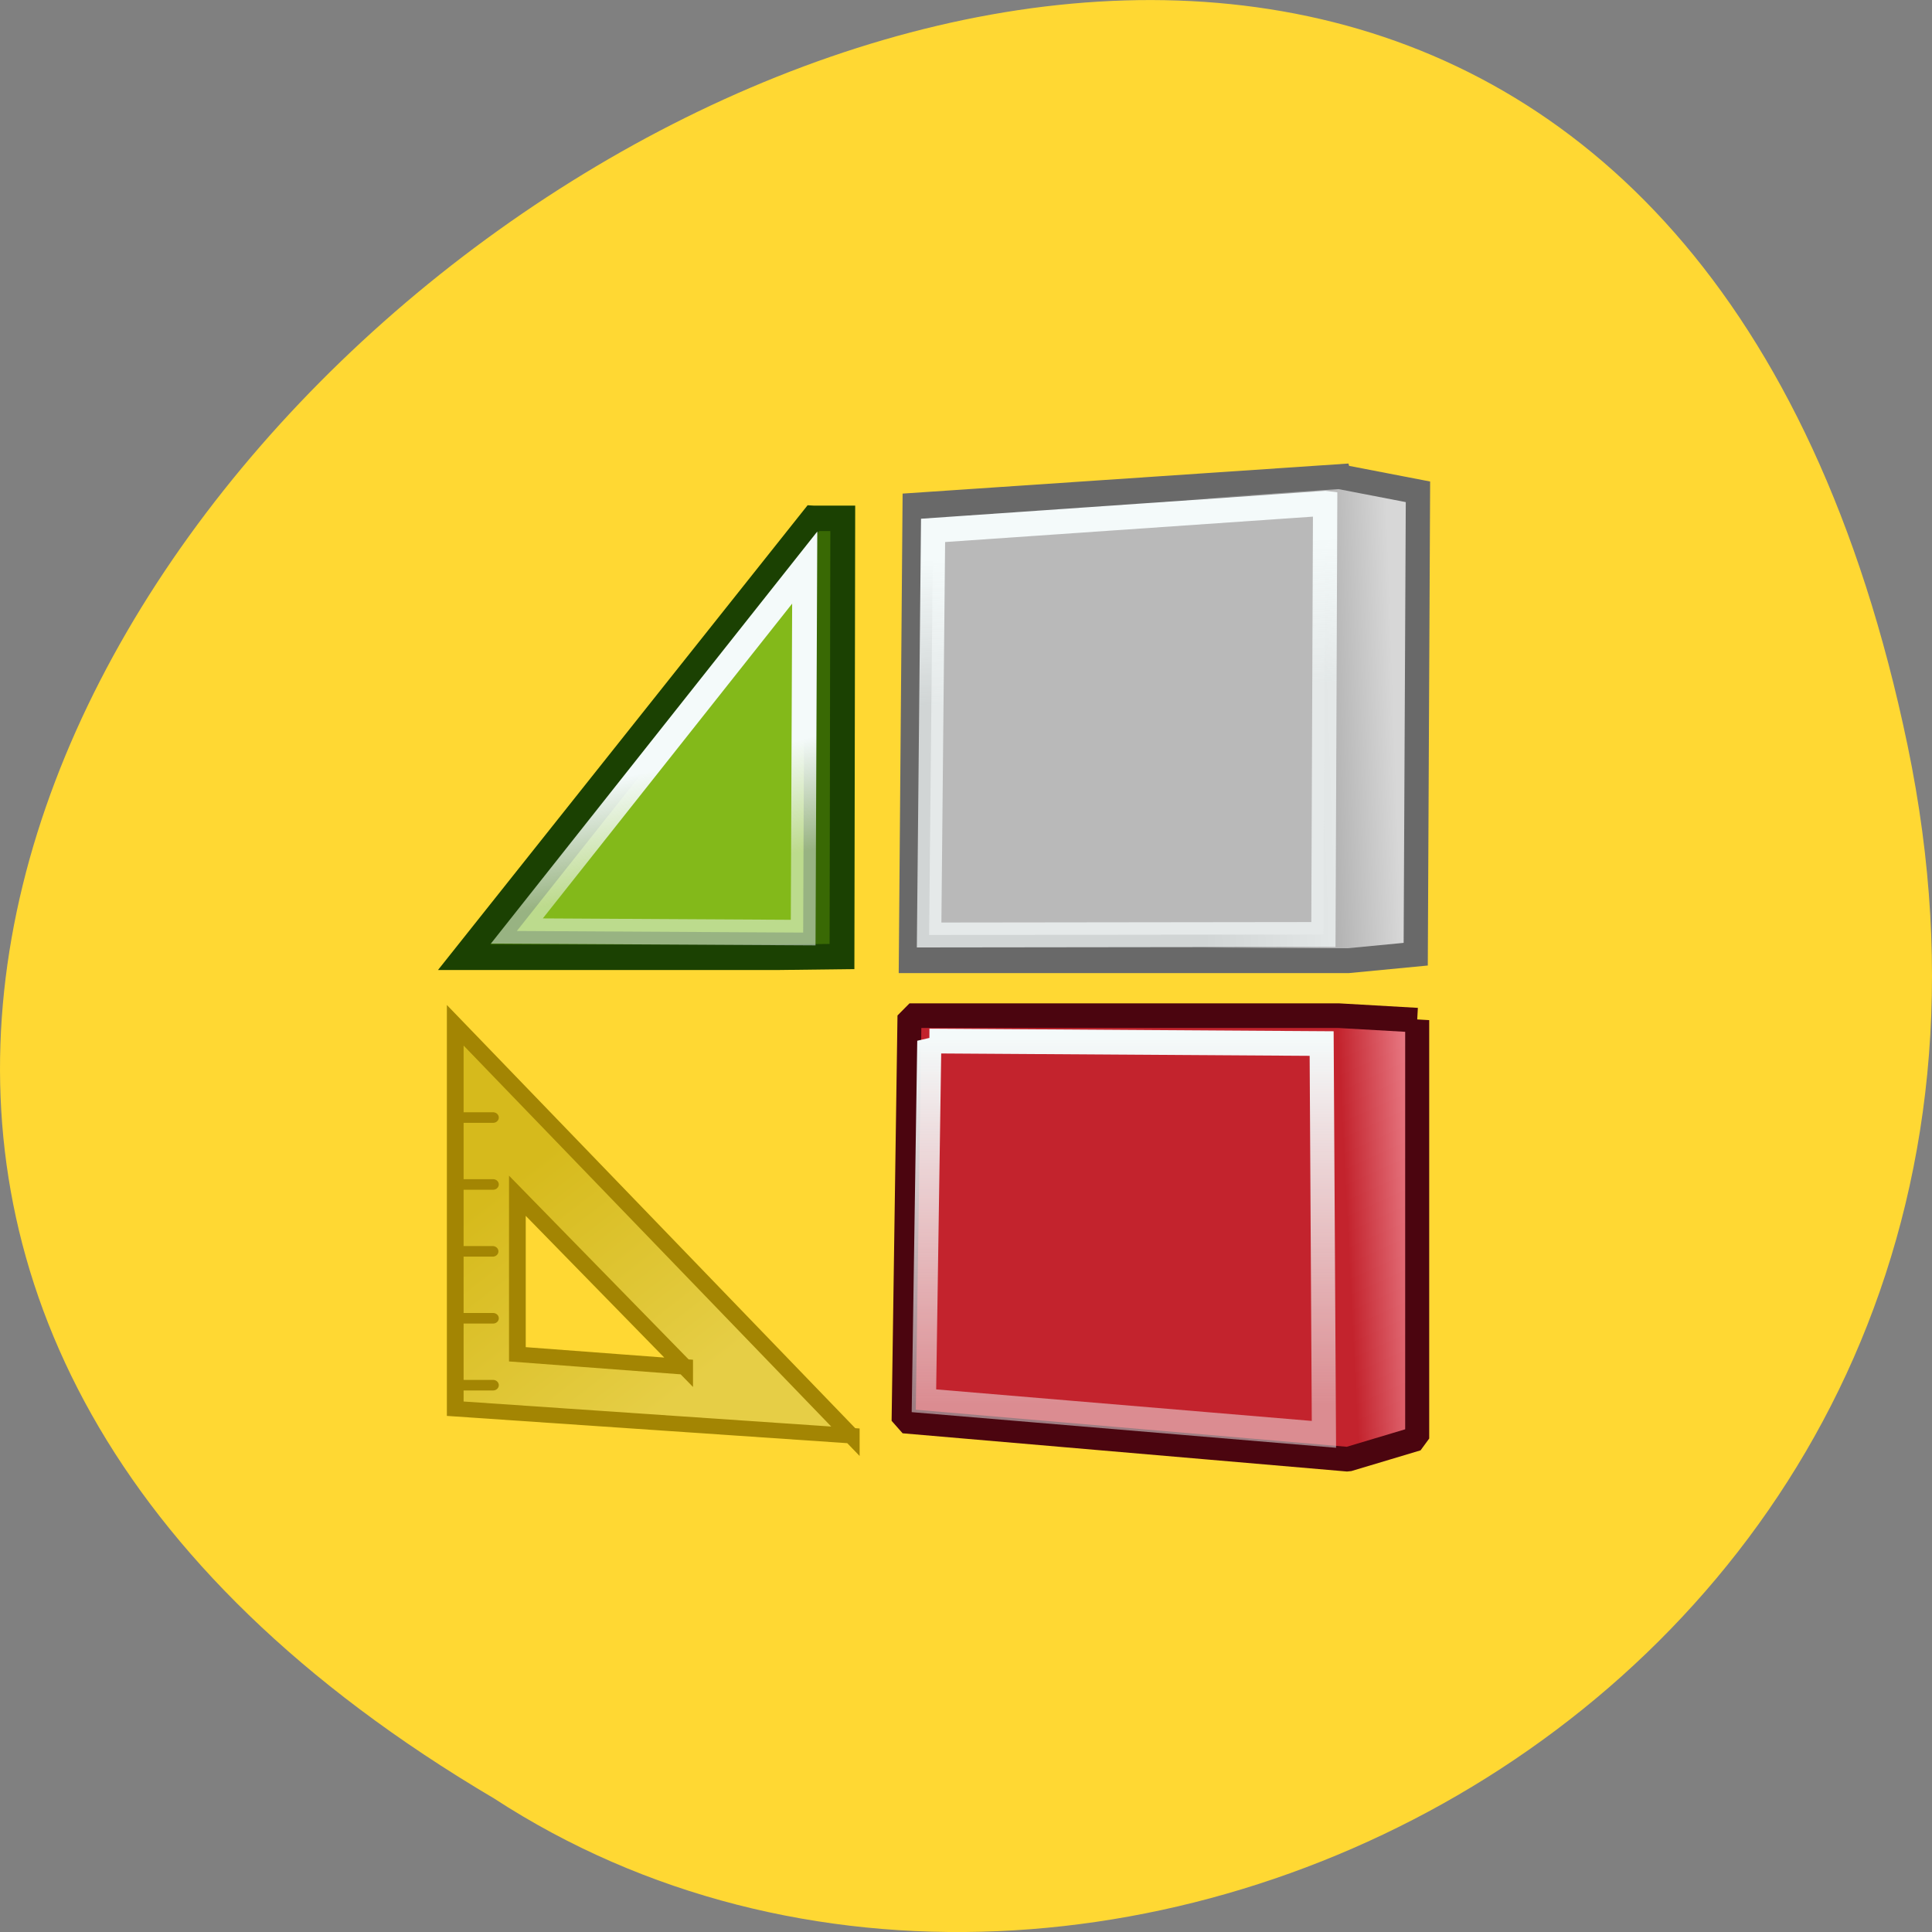 <svg xmlns="http://www.w3.org/2000/svg" viewBox="0 0 256 256"><rect x="0" y="0" width="256" height="256" fill="#808080" stroke="none"/><defs><linearGradient id="4" gradientUnits="userSpaceOnUse" x1="32.25" y1="1012.42" x2="32.563" y2="1018.11" gradientTransform="matrix(0.958 0 0 1.001 1.699 -1.228)"><stop stop-color="#f4fafa"/><stop stop-opacity="0.745" stop-color="#f4fafa" offset="1"/></linearGradient><linearGradient id="5" gradientUnits="userSpaceOnUse" x1="16.44" y1="15.915" x2="17.324" y2="20.16"><stop stop-color="#f4fafa"/><stop stop-opacity="0.51" stop-color="#f4fafa" offset="1"/></linearGradient><linearGradient id="3" gradientUnits="userSpaceOnUse" gradientTransform="matrix(0 -0.521 -0.679 0 35.467 1049.27)" x1="13.63" y1="28.5" x2="25.21" y2="41.18"><stop stop-color="#e6ce46"/><stop stop-color="#d6ba1c" offset="1"/></linearGradient><linearGradient id="1" gradientUnits="userSpaceOnUse" x1="45.625" y1="35.06" x2="40.938" y2="35.31" gradientTransform="matrix(0.948 0 0 1.001 2.281 1004.31)"><stop stop-color="#ffafb9"/><stop stop-color="#c3232d" offset="1"/></linearGradient><linearGradient gradientUnits="userSpaceOnUse" y2="41.459" x2="0" y1="27.14" id="0" gradientTransform="matrix(0.943 0 0 1.002 2.316 1004.3)"><stop stop-color="#f4fafa"/><stop stop-opacity="0.49" stop-color="#f4fafa" offset="1"/></linearGradient><linearGradient id="2" gradientUnits="userSpaceOnUse" x1="42.875" y1="14.688" x2="34.5" y2="15" gradientTransform="matrix(0.954 0 0 1.001 2.034 1004.34)"><stop stop-color="#d7d7d7"/><stop stop-color="#696969" offset="1"/></linearGradient></defs><path d="m 252.75 98.71 c -49.981 -239.91 -393.86 17.642 -187.29 139.59 80.25 52.27 213 -16.2 187.29 -139.59 z" fill="#ffd833" color="#000"/><g transform="matrix(3.29 0 0 3.372 43.495 -3340.58)"><path d="m 19.532,1011.05 -14.06,17.25 h 12.594 l 2.625,-0.031 0.031,-17.219 h -1.125 -0.063 z" fill="#396904" stroke="#1b4102"/><path d="m 43.857 1030.77 l -3.171 -0.177 h -17.276 l -0.237 15.929 l 17.898 1.502 l 2.786 -0.814 v -16.441 z" fill="url(#1)" stroke="#4b050f" stroke-linejoin="bevel" stroke-width="0.968"/><path d="m 40.727 1009.41 l -17.11 1.126 l -0.149 17.896 h 17.617 l 2.713 -0.254 l 0.09 -18.17 l -3.16 -0.595 z" fill="url(#2)" stroke="#696969" stroke-width="0.977"/><g transform="matrix(1.132 0 0 1.023 -0.659 -23.277)" stroke="#a38503"><path d="M 19.19,1046.31 5.1,1045.274 v -14.729 l 14.09,15.765 z m -5.928,-2.643 -5.951,-6.573 v 6.09 l 5.951,0.483 z" fill="url(#3)" fill-rule="evenodd" stroke-width="0.595"/><g fill="none" stroke-linecap="round" stroke-width="0.406"><path d="m 5.295 1044.37 h 1.152"/><path d="m 5.295 1041.8 h 1.152"/><path d="m 5.295 1039.23 h 1.139"/><path d="m 5.295 1036.66 h 1.152"/><path d="m 5.295 1034.09 h 1.152"/></g></g><path d="m 40.15 1010.46 l -0.07 16.944 l -15.88 0.019 l 0.159 -15.899 l 15.79 -1.064 z" fill="#b9b9b9" stroke="url(#4)" stroke-width="0.979"/><path d="m 24.21 1031.59 l 15.799 0.099 l 0.092 15.357 l -16.11 -1.32 l 0.217 -14.14 z" fill="#c3232d" stroke="url(#0)" stroke-width="0.972"/><path transform="translate(0 1004.36)" d="M 19.19,8.625 7.596,22.906 19.127,22.969 19.19,8.625 z" fill="#83b91a" stroke="url(#5)"/></g></svg>